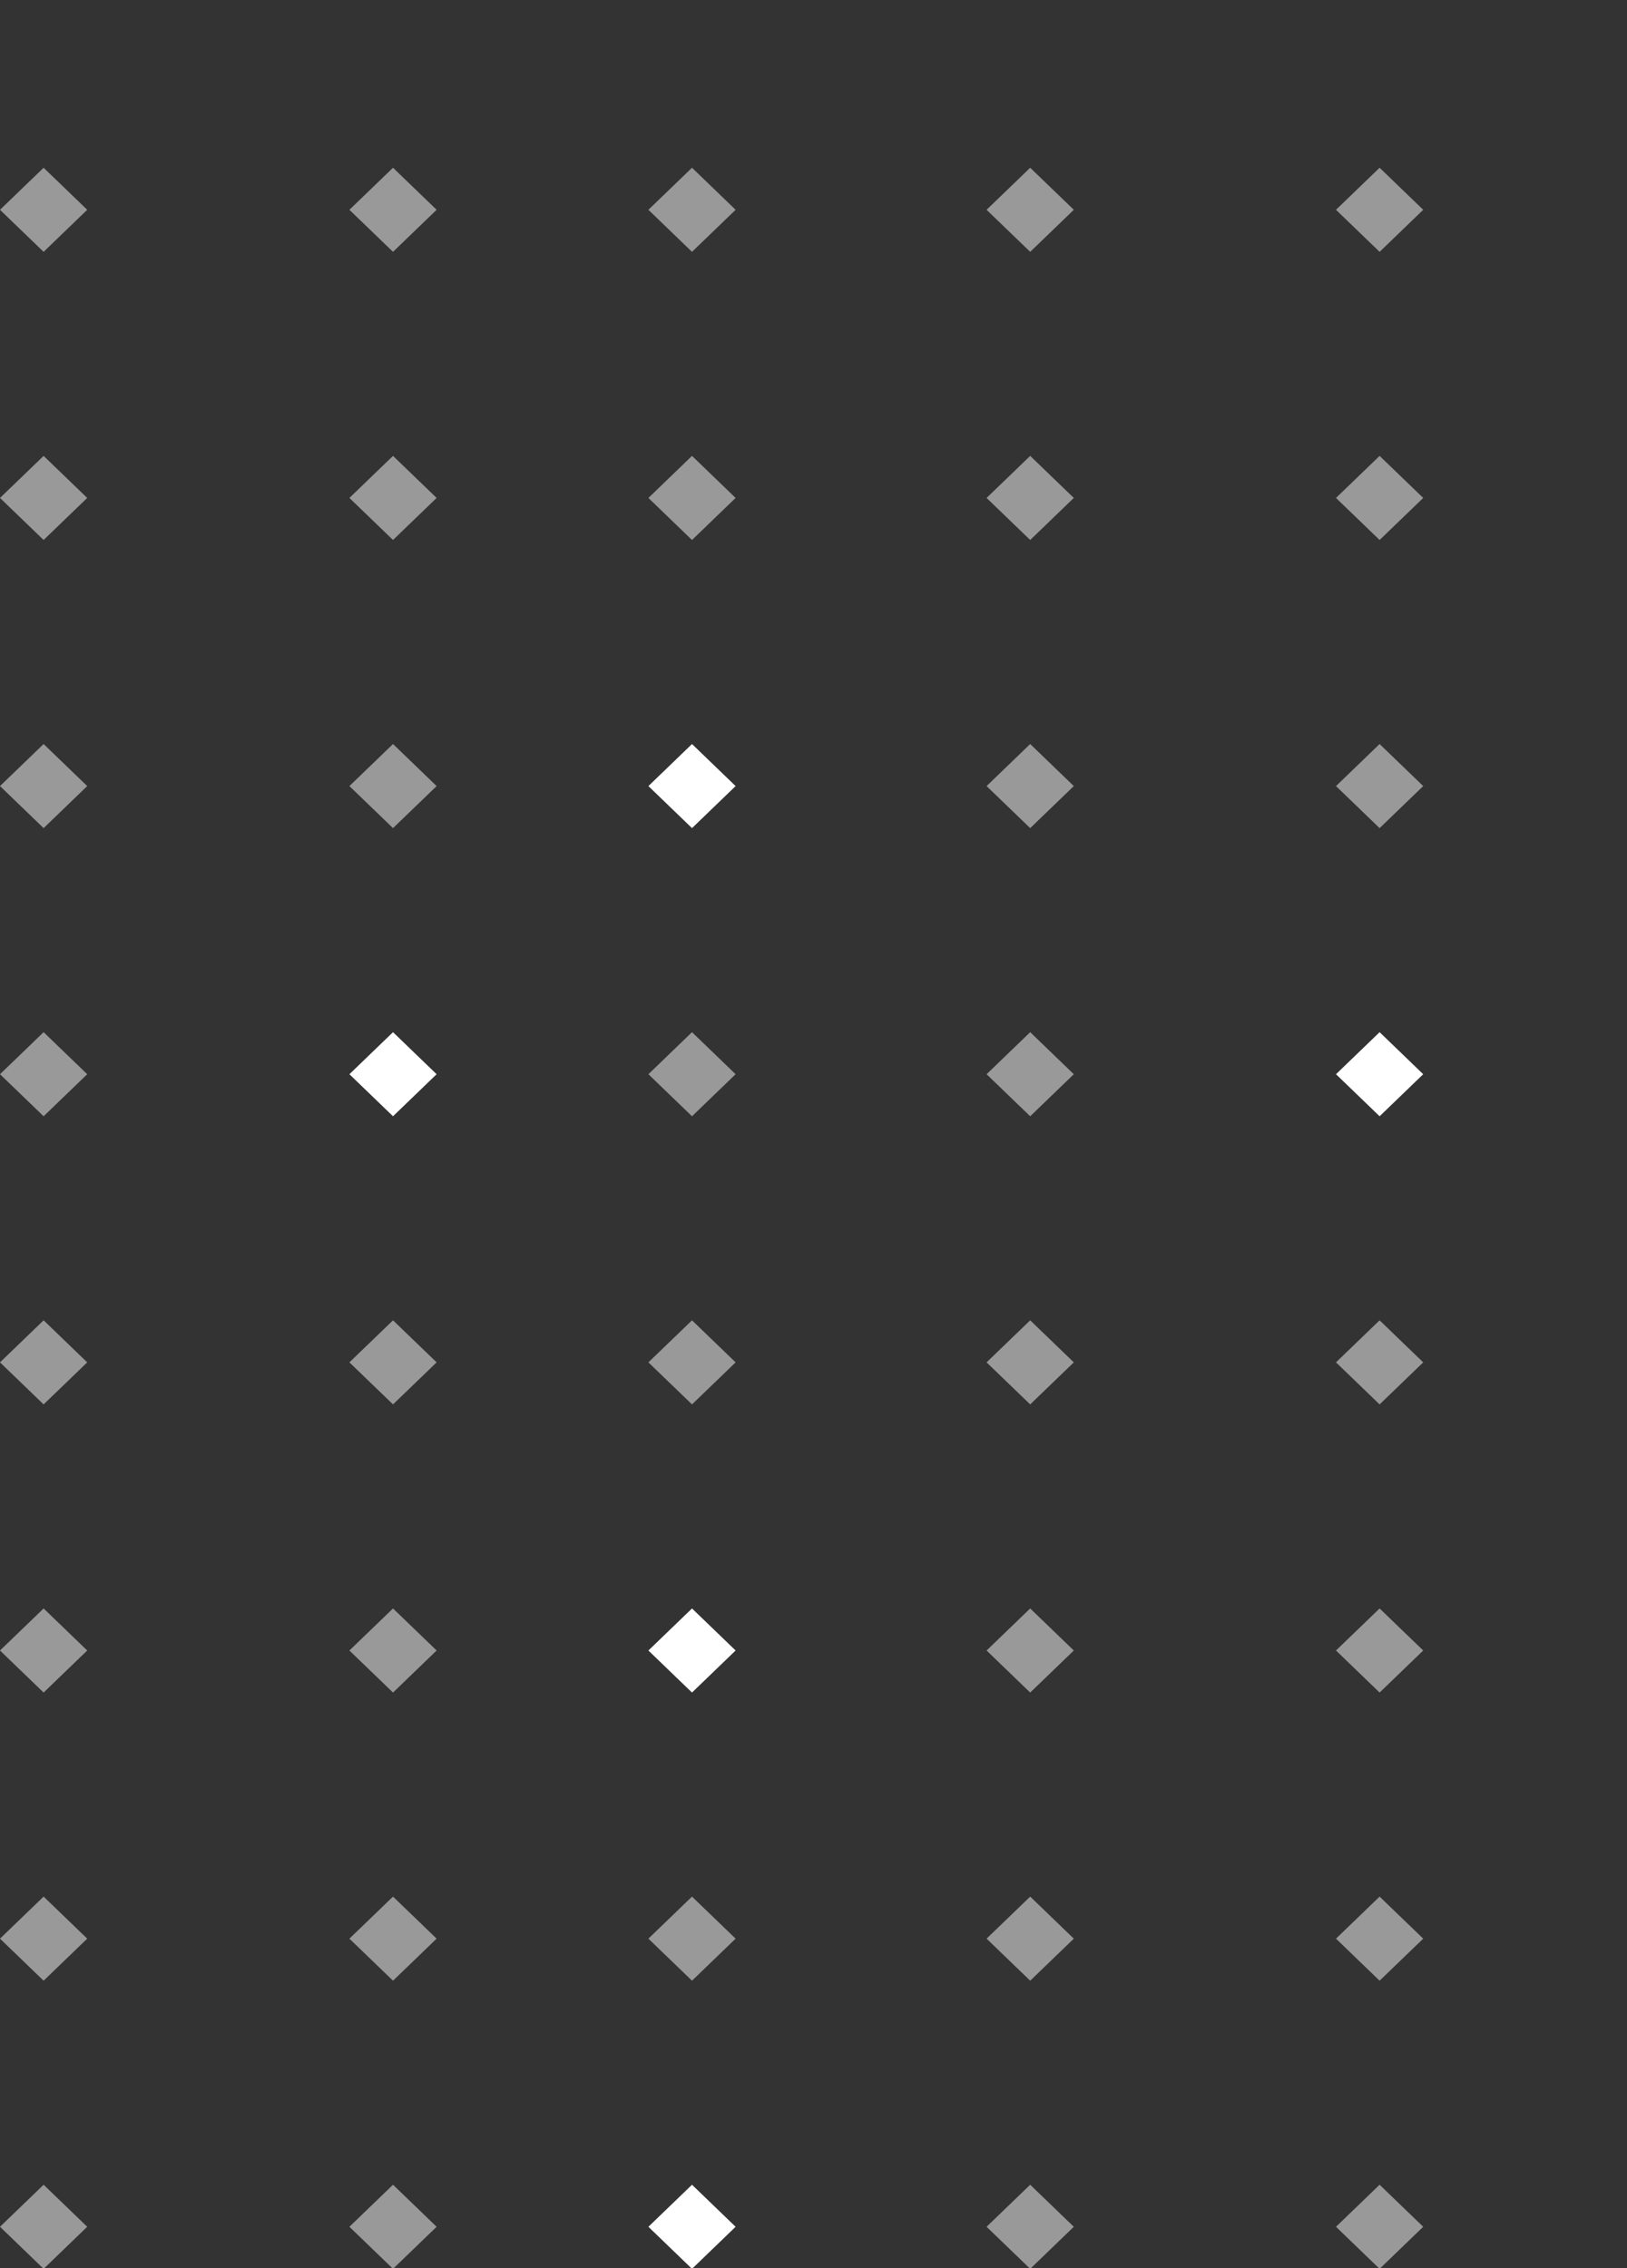 <svg width="188" height="262" viewBox="0 0 188 262" fill="none" xmlns="http://www.w3.org/2000/svg">
<rect x="0" y="0" width="188" height="262" fill="#333333" stroke="none"/>
<g clip-path="url(#clip0_16_1303)">
<g opacity="0.5">
<rect width="6.998" height="6.998" transform="matrix(0.72 0.694 -0.72 0.694 119.039 19.379)" fill="white"/>
</g>
<g opacity="0.5">
<rect width="6.998" height="6.998" transform="matrix(0.72 0.694 -0.72 0.694 119.039 52.665)" fill="white"/>
</g>
<g opacity="0.5">
<rect width="6.998" height="6.998" transform="matrix(0.72 0.694 -0.72 0.694 119.039 85.95)" fill="white"/>
</g>
<g opacity="0.5">
<rect width="6.998" height="6.998" transform="matrix(0.72 0.694 -0.72 0.694 119.039 119.236)" fill="white"/>
</g>
<g opacity="0.5">
<rect width="6.998" height="6.998" transform="matrix(0.72 0.694 -0.72 0.694 119.039 152.522)" fill="white"/>
</g>
<g opacity="0.5">
<rect width="6.998" height="6.998" transform="matrix(0.72 0.694 -0.72 0.694 119.039 185.808)" fill="white"/>
</g>
<g opacity="0.5">
<rect width="6.998" height="6.998" transform="matrix(0.72 0.694 -0.72 0.694 119.039 219.094)" fill="white"/>
</g>
<g opacity="0.5">
<rect width="6.998" height="6.998" transform="matrix(0.72 0.694 -0.72 0.694 119.039 252.379)" fill="white"/>
</g>
<g opacity="0.5">
<rect width="6.998" height="6.998" transform="matrix(0.72 0.694 -0.72 0.694 159.413 19.379)" fill="white"/>
</g>
<g opacity="0.5">
<rect width="6.998" height="6.998" transform="matrix(0.72 0.694 -0.72 0.694 159.413 52.665)" fill="white"/>
</g>
<g opacity="0.5">
<rect width="6.998" height="6.998" transform="matrix(0.72 0.694 -0.72 0.694 159.413 85.95)" fill="white"/>
</g>
<rect width="6.998" height="6.998" transform="matrix(0.72 0.694 -0.72 0.694 159.413 119.236)" fill="white"/>
<g opacity="0.5">
<rect width="6.998" height="6.998" transform="matrix(0.72 0.694 -0.72 0.694 159.413 152.522)" fill="white"/>
</g>
<g opacity="0.5">
<rect width="6.998" height="6.998" transform="matrix(0.72 0.694 -0.72 0.694 159.413 185.808)" fill="white"/>
</g>
<g opacity="0.5">
<rect width="6.998" height="6.998" transform="matrix(0.72 0.694 -0.72 0.694 159.413 219.094)" fill="white"/>
</g>
<g opacity="0.5">
<rect width="6.998" height="6.998" transform="matrix(0.72 0.694 -0.72 0.694 159.413 252.379)" fill="white"/>
</g>
<g opacity="0.5">
<rect width="6.998" height="6.998" transform="matrix(0.72 0.694 -0.72 0.694 79.961 19.379)" fill="white"/>
</g>
<g opacity="0.5">
<rect width="6.998" height="6.998" transform="matrix(0.72 0.694 -0.72 0.694 5.039 19.379)" fill="white"/>
</g>
<g opacity="0.5">
<rect width="6.998" height="6.998" transform="matrix(0.72 0.694 -0.72 0.694 79.961 52.665)" fill="white"/>
</g>
<g opacity="0.5">
<rect width="6.998" height="6.998" transform="matrix(0.72 0.694 -0.72 0.694 5.039 52.665)" fill="white"/>
</g>
<rect width="6.998" height="6.998" transform="matrix(0.72 0.694 -0.72 0.694 79.961 85.95)" fill="white"/>
<g opacity="0.5">
<rect width="6.998" height="6.998" transform="matrix(0.72 0.694 -0.72 0.694 5.039 85.95)" fill="white"/>
</g>
<g opacity="0.5">
<rect width="6.998" height="6.998" transform="matrix(0.72 0.694 -0.72 0.694 79.961 119.236)" fill="white"/>
</g>
<g opacity="0.5">
<rect width="6.998" height="6.998" transform="matrix(0.72 0.694 -0.72 0.694 5.039 119.236)" fill="white"/>
</g>
<g opacity="0.5">
<rect width="6.998" height="6.998" transform="matrix(0.72 0.694 -0.72 0.694 79.961 152.522)" fill="white"/>
</g>
<g opacity="0.5">
<rect width="6.998" height="6.998" transform="matrix(0.72 0.694 -0.72 0.694 5.039 152.522)" fill="white"/>
</g>
<rect width="6.998" height="6.998" transform="matrix(0.72 0.694 -0.72 0.694 79.961 185.808)" fill="white"/>
<g opacity="0.5">
<rect width="6.998" height="6.998" transform="matrix(0.72 0.694 -0.72 0.694 5.039 185.808)" fill="white"/>
</g>
<g opacity="0.5">
<rect width="6.998" height="6.998" transform="matrix(0.72 0.694 -0.72 0.694 79.961 219.094)" fill="white"/>
</g>
<g opacity="0.5">
<rect width="6.998" height="6.998" transform="matrix(0.72 0.694 -0.72 0.694 5.039 219.094)" fill="white"/>
</g>
<rect width="6.998" height="6.998" transform="matrix(0.72 0.694 -0.72 0.694 79.961 252.379)" fill="white"/>
<g opacity="0.5">
<rect width="6.998" height="6.998" transform="matrix(0.72 0.694 -0.72 0.694 5.039 252.379)" fill="white"/>
</g>
<g opacity="0.5">
<rect width="6.998" height="6.998" transform="matrix(0.72 0.694 -0.72 0.694 45.413 19.379)" fill="white"/>
</g>
<g opacity="0.5">
<rect width="6.998" height="6.998" transform="matrix(0.72 0.694 -0.72 0.694 45.413 52.665)" fill="white"/>
</g>
<g opacity="0.5">
<rect width="6.998" height="6.998" transform="matrix(0.72 0.694 -0.72 0.694 45.413 85.95)" fill="white"/>
</g>
<rect width="6.998" height="6.998" transform="matrix(0.72 0.694 -0.72 0.694 45.413 119.236)" fill="white"/>
<g opacity="0.5">
<rect width="6.998" height="6.998" transform="matrix(0.72 0.694 -0.72 0.694 45.413 152.522)" fill="white"/>
</g>
<g opacity="0.5">
<rect width="6.998" height="6.998" transform="matrix(0.72 0.694 -0.72 0.694 45.413 185.808)" fill="white"/>
</g>
<g opacity="0.5">
<rect width="6.998" height="6.998" transform="matrix(0.72 0.694 -0.72 0.694 45.413 219.094)" fill="white"/>
</g>
<g opacity="0.5">
<rect width="6.998" height="6.998" transform="matrix(0.72 0.694 -0.72 0.694 45.413 252.379)" fill="white"/>
</g>
</g>
<defs>
<clipPath id="clip0_16_1303">
<rect width="188" height="262" fill="white"/>
</clipPath>
</defs>
</svg>
